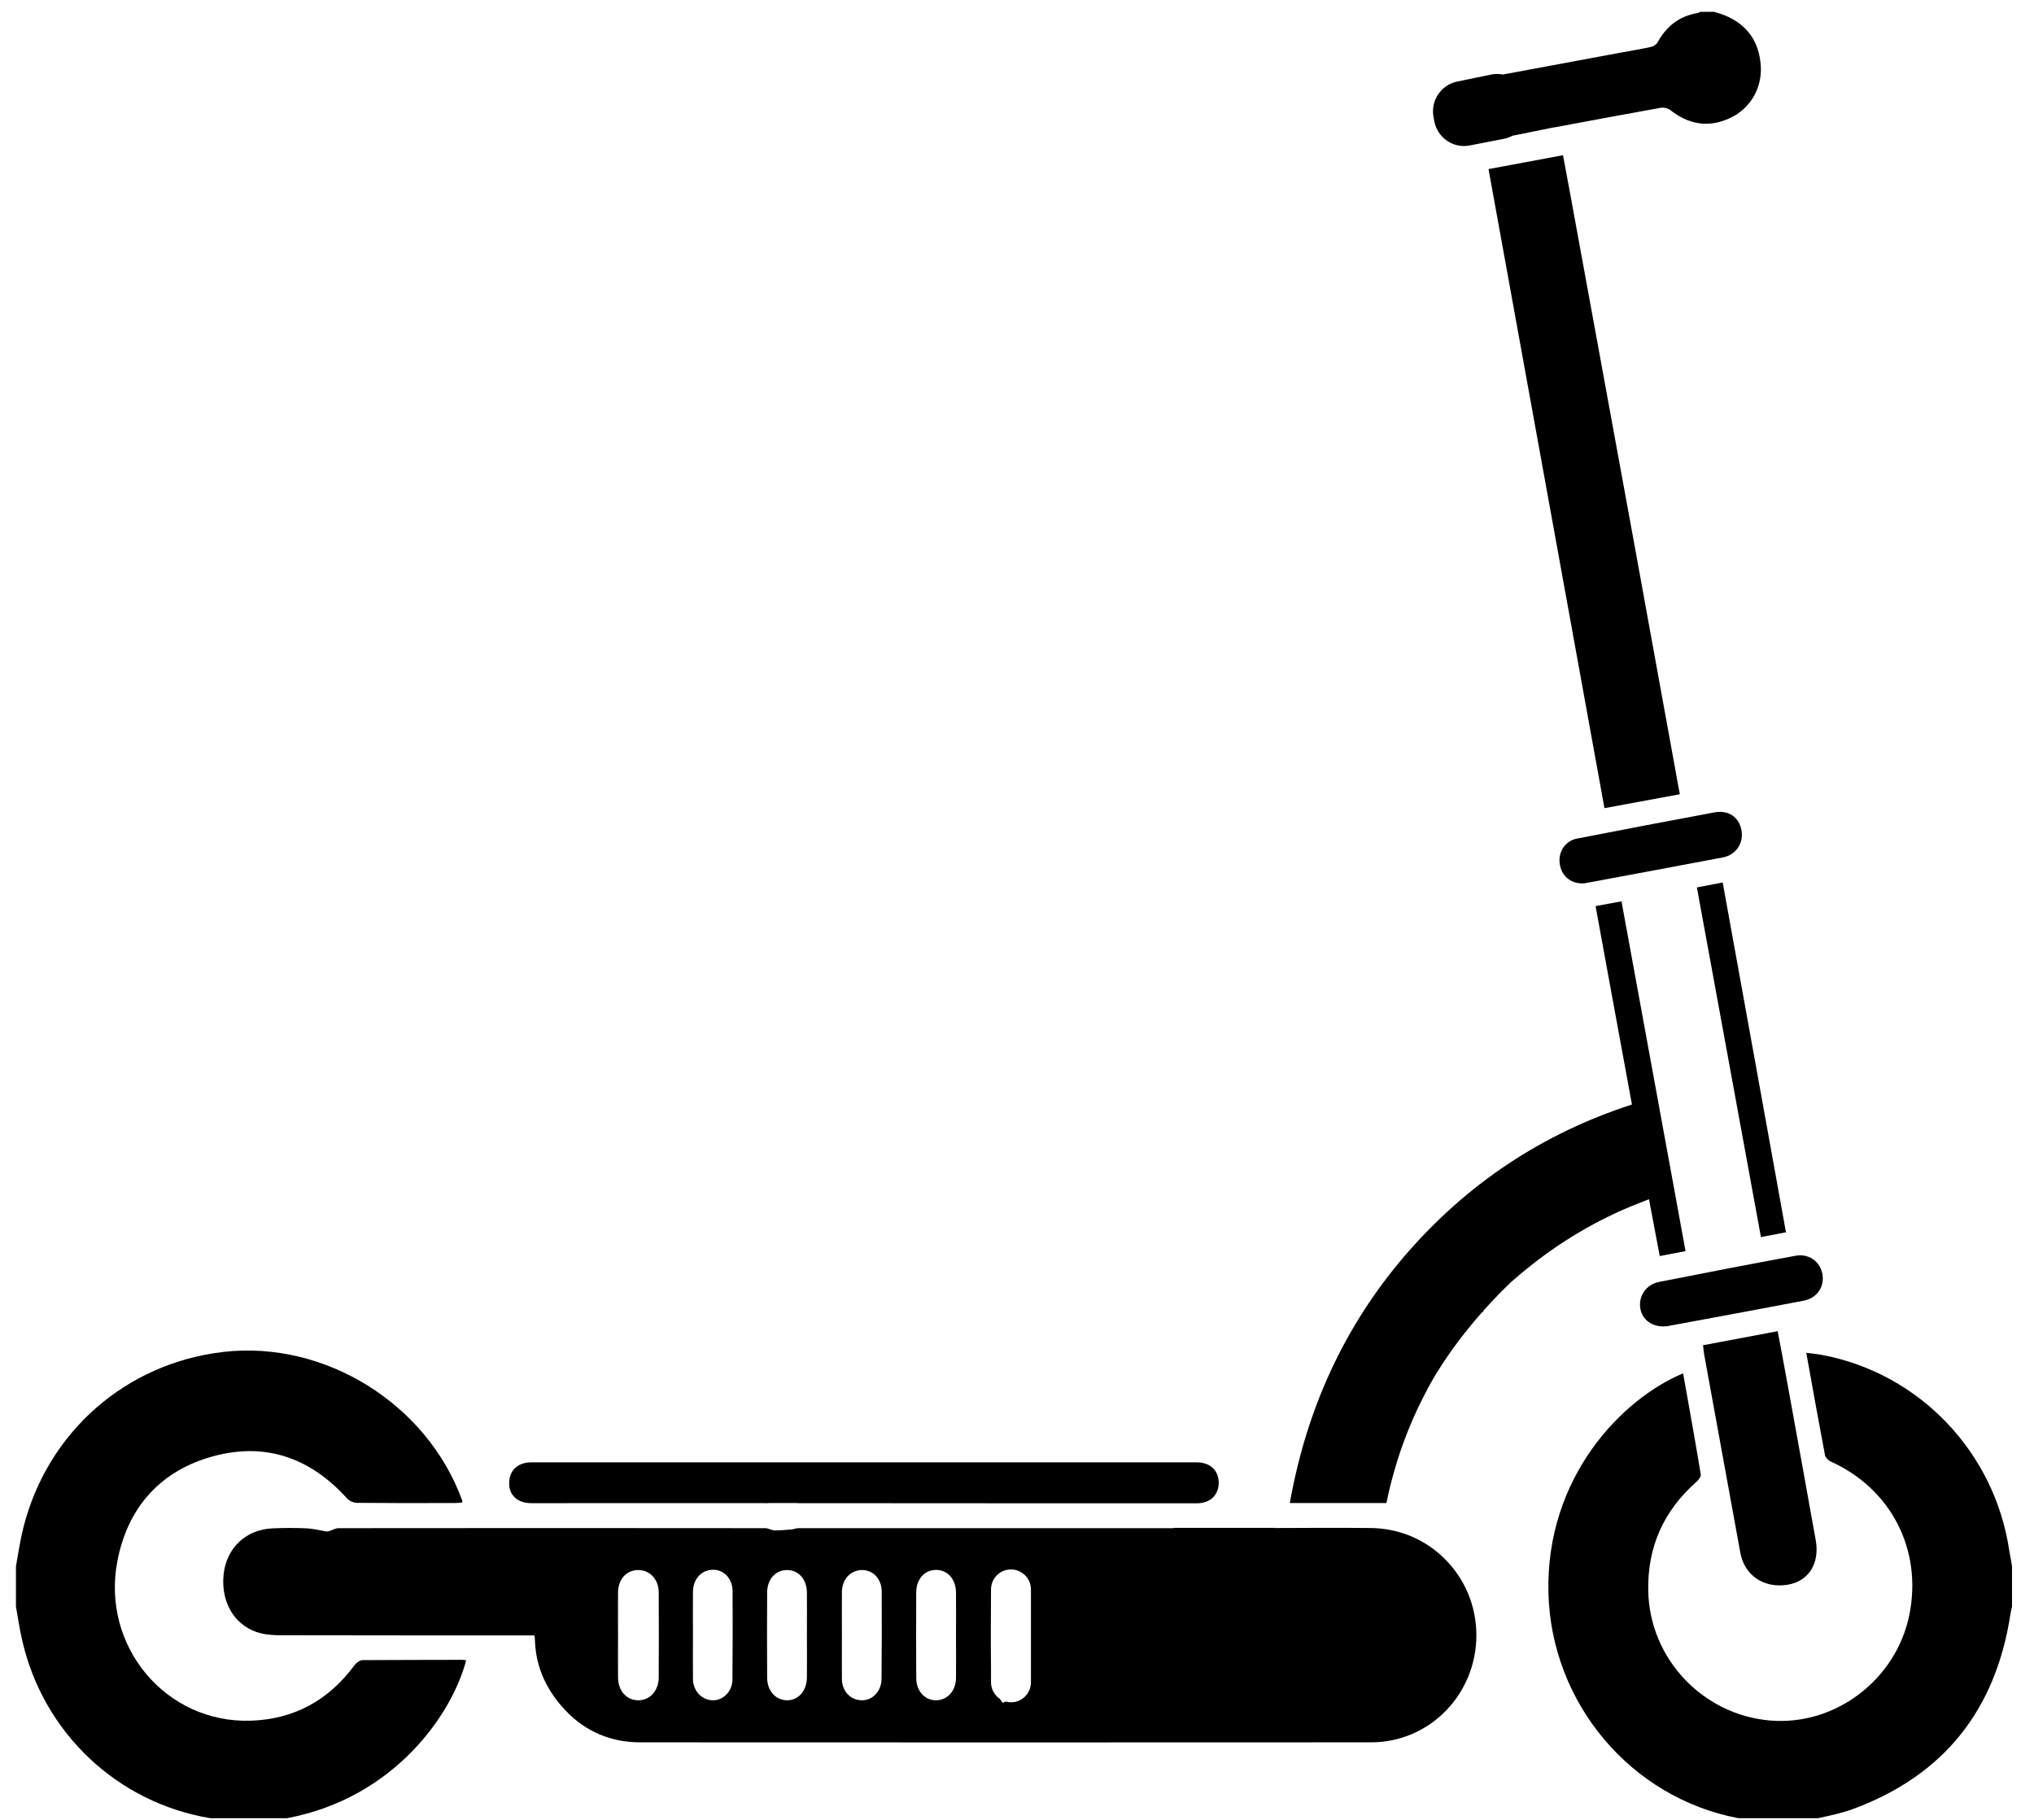 <svg xmlns="http://www.w3.org/2000/svg" width="76" height="68" viewBox="0 0 76 68" fill="none">
    <path d="M13.545 62.031C13.442 62.031 13.31 62.135 13.241 62.228C12.277 63.532 10.992 64.237 9.38 64.294C6.201 64.404 3.769 61.512 4.388 58.319C4.778 56.31 6.006 54.942 7.98 54.41C9.925 53.885 11.595 54.474 12.954 55.975C13.04 56.073 13.201 56.154 13.333 56.154C14.567 56.166 15.8 56.166 17.034 56.16C17.114 56.16 17.194 56.148 17.275 56.142C17.275 56.102 17.275 56.079 17.269 56.062C15.955 52.453 12.145 50.081 8.353 50.514C4.704 50.935 1.772 53.504 0.871 57.089C0.751 57.563 0.682 58.048 0.596 58.527V60.028C0.67 60.449 0.733 60.882 0.831 61.298C1.623 64.762 4.394 67.36 7.854 67.937H10.728C14.767 67.175 16.907 64.012 17.418 62.037C17.372 62.031 17.326 62.02 17.28 62.02C16.035 62.026 14.79 62.02 13.545 62.031Z" fill="black"/>
    <path d="M75.076 57.938C74.531 54.266 71.731 51.328 68.116 50.635C67.915 50.594 67.714 50.577 67.491 50.548C67.726 51.864 67.955 53.123 68.191 54.376C68.208 54.462 68.311 54.566 68.397 54.607C70.658 55.623 71.828 57.898 71.346 60.322C70.864 62.747 68.592 64.485 66.159 64.289C63.641 64.087 61.644 61.991 61.587 59.462C61.547 57.811 62.16 56.448 63.394 55.363C63.469 55.3 63.56 55.172 63.549 55.092C63.342 53.833 63.113 52.575 62.889 51.316C60.634 52.251 57.748 55.172 57.857 59.526C57.961 63.625 60.921 67.175 64.955 67.937H67.932C68.374 67.839 68.833 67.747 69.263 67.585C72.632 66.332 74.565 63.896 75.116 60.334C75.133 60.23 75.156 60.132 75.179 60.028V58.527C75.15 58.331 75.11 58.134 75.076 57.938Z" fill="black"/>
    <path d="M51.229 57.095C50.03 57.084 48.825 57.089 47.626 57.095V57.089H43.839L43.851 57.101C39.175 57.101 34.499 57.101 29.823 57.101C29.742 57.101 29.662 57.141 29.576 57.147C29.364 57.164 29.157 57.187 28.945 57.182C28.83 57.182 28.71 57.101 28.595 57.101C23.276 57.095 17.963 57.095 12.645 57.101C12.536 57.101 12.427 57.17 12.318 57.205C12.272 57.216 12.226 57.228 12.185 57.222C11.944 57.182 11.704 57.118 11.463 57.107C11.044 57.089 10.619 57.089 10.2 57.107C9.191 57.141 8.45 57.846 8.353 58.85C8.25 59.918 8.806 60.801 9.759 61.032C10.005 61.09 10.269 61.102 10.527 61.102C13.568 61.108 16.609 61.108 19.65 61.108H19.971C19.983 61.194 19.988 61.252 19.988 61.304C20.023 62.331 20.448 63.197 21.142 63.925C21.893 64.71 22.84 65.103 23.919 65.103C33.024 65.108 42.124 65.108 51.229 65.103C53.427 65.103 55.165 63.301 55.165 61.096C55.16 58.896 53.415 57.118 51.229 57.095ZM24.613 62.678C24.613 63.169 24.286 63.526 23.867 63.532C23.42 63.538 23.098 63.192 23.093 62.678C23.087 62.147 23.093 61.621 23.093 61.09C23.093 60.559 23.087 60.034 23.093 59.502C23.098 59.006 23.408 58.665 23.85 58.665C24.286 58.665 24.613 59.018 24.613 59.502C24.619 60.559 24.619 61.616 24.613 62.678ZM27.367 62.764C27.361 63.209 27.017 63.538 26.633 63.532C26.225 63.526 25.898 63.186 25.892 62.736C25.887 62.176 25.892 61.621 25.892 61.067C25.892 60.536 25.887 60.011 25.892 59.479C25.898 59 26.202 58.665 26.633 58.654C27.034 58.642 27.367 58.977 27.373 59.445C27.378 60.559 27.378 61.662 27.367 62.764ZM30.15 62.678C30.144 63.18 29.834 63.532 29.41 63.532C28.979 63.526 28.664 63.18 28.664 62.684C28.658 61.627 28.658 60.571 28.664 59.514C28.664 59.012 28.974 58.665 29.41 58.665C29.84 58.665 30.15 59.012 30.15 59.514C30.155 60.039 30.15 60.571 30.15 61.102C30.15 61.621 30.155 62.153 30.15 62.678ZM32.938 62.741C32.932 63.197 32.6 63.538 32.198 63.532C31.779 63.526 31.464 63.197 31.458 62.741C31.452 62.187 31.458 61.627 31.458 61.073C31.458 60.542 31.452 60.016 31.458 59.485C31.464 59.006 31.779 58.671 32.204 58.665C32.617 58.66 32.938 58.989 32.944 59.456C32.95 60.553 32.95 61.644 32.938 62.741ZM35.721 62.707C35.715 63.18 35.4 63.526 34.981 63.532C34.562 63.538 34.241 63.192 34.235 62.712C34.229 61.639 34.229 60.559 34.235 59.485C34.241 59 34.55 58.66 34.975 58.66C35.411 58.66 35.715 59.006 35.721 59.508C35.727 60.034 35.721 60.565 35.721 61.096C35.721 61.633 35.727 62.17 35.721 62.707ZM38.521 62.857C38.521 63.273 38.188 63.607 37.775 63.607C37.706 63.607 37.637 63.596 37.574 63.578L37.465 63.63C37.431 63.578 37.391 63.532 37.362 63.48C37.161 63.348 37.029 63.117 37.029 62.857V62.314C37.017 61.367 37.023 60.426 37.029 59.479C37.029 59.462 37.029 59.439 37.029 59.416V59.393C37.029 58.977 37.362 58.642 37.775 58.642C37.981 58.642 38.165 58.729 38.303 58.862C38.44 58.995 38.521 59.185 38.521 59.393V62.857Z" fill="black"/>
    <path d="M60.605 45.219C60.932 45.075 61.264 44.948 61.614 44.809C61.752 45.548 61.884 46.235 62.016 46.934C62.355 46.87 62.659 46.807 62.98 46.749C62.182 42.384 61.391 38.054 60.587 33.678C60.255 33.742 59.95 33.794 59.618 33.857C60.071 36.346 60.524 38.799 60.977 41.27C57.615 42.361 54.798 44.243 52.503 46.905C50.214 49.572 48.814 52.667 48.194 56.16H51.803C52.107 54.682 52.606 53.279 53.301 51.974C53.312 51.951 53.324 51.928 53.335 51.905C53.347 51.882 53.364 51.853 53.375 51.83C53.473 51.651 53.576 51.472 53.679 51.298C53.685 51.293 53.691 51.281 53.697 51.275C54.029 50.733 54.397 50.225 54.758 49.769C54.764 49.769 54.77 49.769 54.775 49.769C54.781 49.757 54.781 49.745 54.787 49.734C54.993 49.474 55.2 49.232 55.389 49.018C55.401 49.024 55.412 49.024 55.418 49.029C55.424 49.012 55.424 48.989 55.429 48.972C55.934 48.406 56.342 48.019 56.479 47.886C56.502 47.869 56.519 47.852 56.537 47.84C57.764 46.761 59.118 45.883 60.605 45.219Z" fill="black"/>
    <path d="M19.828 56.166C20.276 56.171 20.729 56.166 21.177 56.166C23.632 56.166 26.088 56.166 28.549 56.166C28.618 56.166 28.681 56.171 28.744 56.16H29.766C29.783 56.16 29.794 56.166 29.812 56.166C34.78 56.171 39.755 56.171 44.724 56.171C45.223 56.171 45.538 55.859 45.538 55.398C45.532 54.936 45.211 54.641 44.712 54.641C40.575 54.641 36.433 54.641 32.296 54.641C28.148 54.641 24 54.641 19.851 54.641C19.352 54.641 19.031 54.942 19.025 55.398C19.008 55.854 19.329 56.16 19.828 56.166Z" fill="black"/>
    <path d="M63.634 50.265C63.651 50.398 63.657 50.502 63.674 50.6C64.127 53.077 64.58 55.553 65.028 58.025C65.183 58.867 65.911 59.358 66.795 59.214C67.575 59.087 68 58.423 67.845 57.551C67.495 55.594 67.139 53.637 66.784 51.68C66.669 51.039 66.548 50.404 66.422 49.74C65.481 49.919 64.569 50.086 63.634 50.265Z" fill="black"/>
    <path d="M63.404 33.159C64.202 37.529 64.999 41.865 65.797 46.224C66.112 46.166 66.405 46.108 66.732 46.045C65.94 41.663 65.16 37.327 64.368 32.974C64.03 33.037 63.726 33.095 63.404 33.159Z" fill="black"/>
    <path d="M59.136 33.009C59.165 33.009 59.223 33.003 59.28 32.991C60.978 32.674 62.677 32.362 64.369 32.039C64.868 31.946 65.161 31.496 65.069 31.017C64.977 30.532 64.587 30.261 64.071 30.353C62.355 30.67 60.64 31 58.924 31.334C58.494 31.415 58.224 31.814 58.276 32.252C58.328 32.708 58.666 33.014 59.136 33.009Z" fill="black"/>
    <path d="M61.299 48.937C61.397 49.382 61.844 49.636 62.349 49.543C63.026 49.416 63.697 49.295 64.374 49.168C65.39 48.978 66.4 48.793 67.409 48.597C67.84 48.51 68.109 48.169 68.109 47.771C68.104 47.217 67.645 46.818 67.088 46.922C65.39 47.234 63.697 47.563 61.999 47.898C61.488 47.996 61.196 48.458 61.299 48.937Z" fill="black"/>
    <path d="M53.593 4.534C53.714 5.152 54.304 5.556 54.918 5.435L56.192 5.187C56.307 5.164 56.416 5.123 56.513 5.071L56.634 5.048L57.999 4.771C58.062 4.76 58.12 4.754 58.177 4.742C59.474 4.5 60.765 4.257 62.062 4.026C62.171 4.009 62.325 4.044 62.412 4.113C63.1 4.656 63.84 4.783 64.638 4.413C65.401 4.061 65.848 3.287 65.791 2.45C65.728 1.555 65.286 0.92 64.448 0.574C64.317 0.522 64.184 0.482 64.047 0.441C63.875 0.441 63.703 0.441 63.53 0.441C63.496 0.458 63.462 0.482 63.427 0.487C62.75 0.603 62.262 0.978 61.935 1.584C61.889 1.665 61.769 1.74 61.672 1.757C61.241 1.85 60.811 1.919 60.375 2C58.969 2.26 57.563 2.525 56.152 2.785C56.014 2.756 55.865 2.756 55.722 2.785L54.459 3.045C53.846 3.166 53.444 3.761 53.564 4.379L53.593 4.534Z" fill="black"/>
    <path d="M61.677 23.696C61.47 22.547 61.258 21.398 61.052 20.255C60.329 16.295 59.6 12.334 58.877 8.374C58.722 7.525 58.567 6.676 58.401 5.799C57.471 5.972 56.565 6.145 55.618 6.318C56.995 13.922 58.372 21.497 59.749 29.088C59.818 29.458 59.881 29.828 59.95 30.197C60.891 30.024 61.809 29.851 62.767 29.677C62.698 29.308 62.629 28.944 62.566 28.58L61.677 23.696Z" fill="black"/>
</svg>